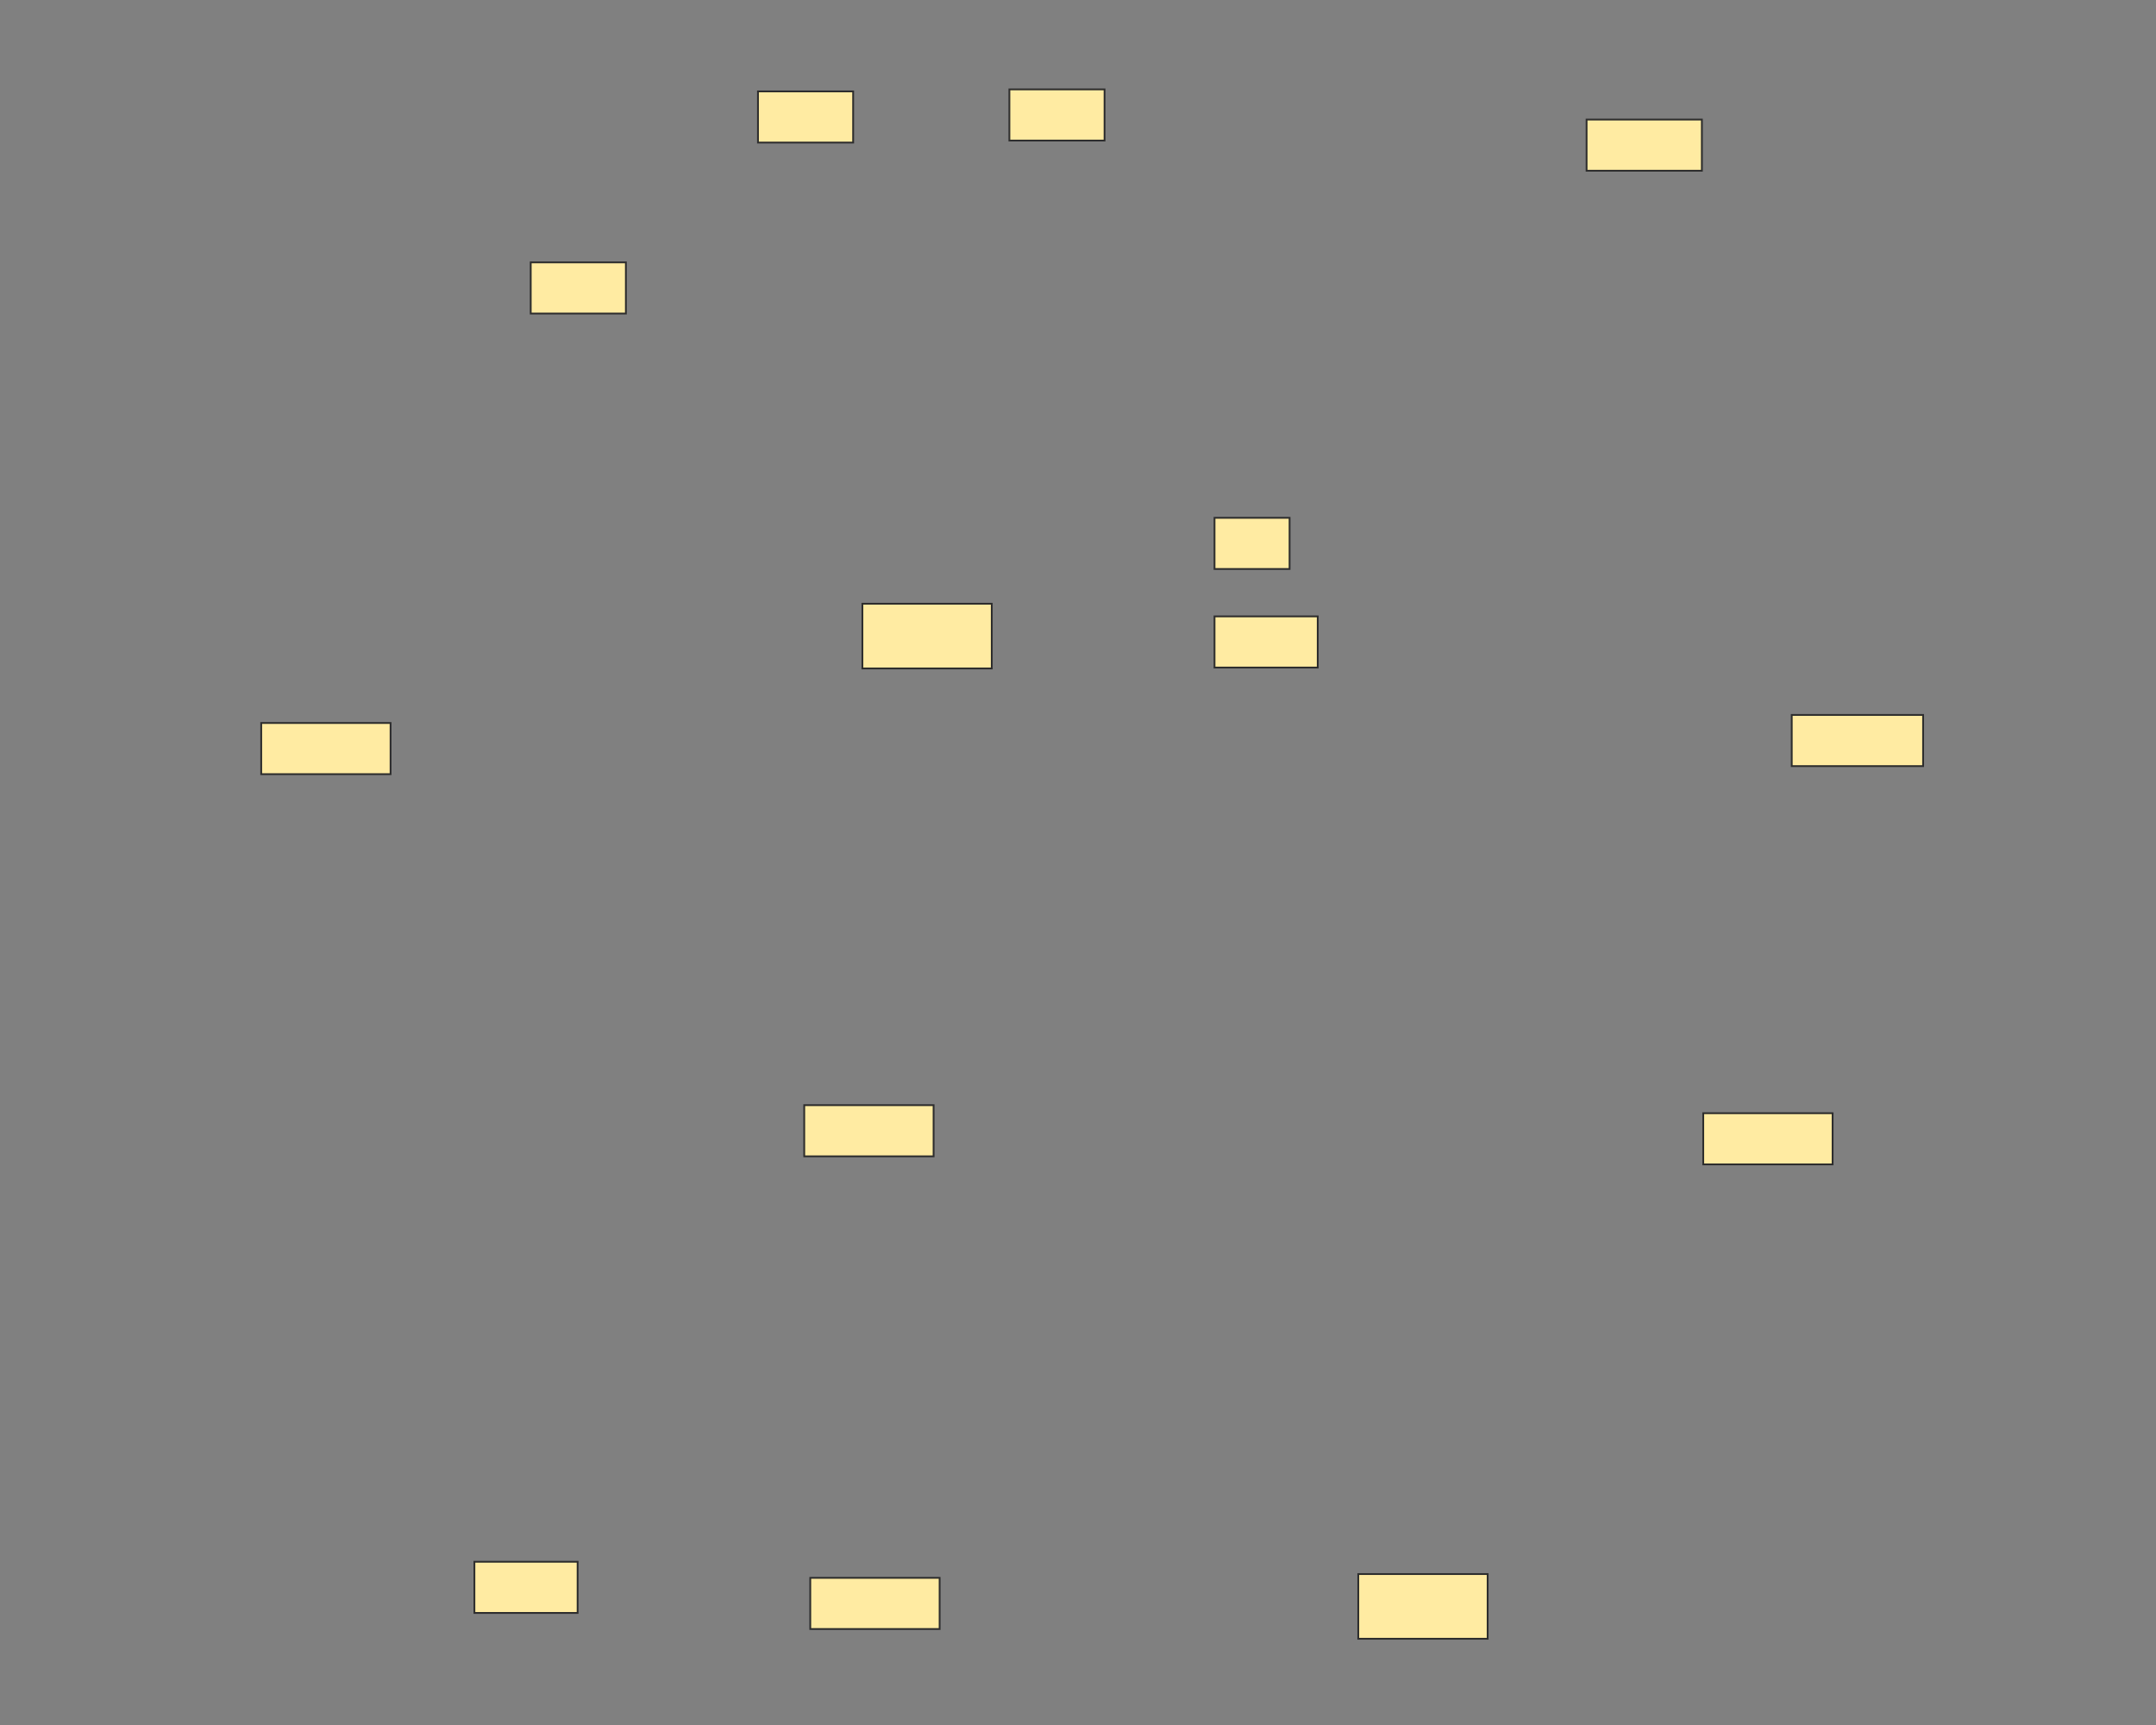 <svg xmlns="http://www.w3.org/2000/svg" width="1200" height="960">
 <rect width="100%" height="100%" fill="#808080" stroke="none"/>
 <!-- Created with Image Occlusion Enhanced -->
 <g>
  <title>Labels</title>
 </g>
 <g>
  <title>Masks</title>
  <rect id="72ea628ae8e145c2a5445a7c94841518-ao-1" height="36" width="72" y="336" x="480" stroke="#2D2D2D" fill="#FFEBA2"/>
  <rect id="72ea628ae8e145c2a5445a7c94841518-ao-2" height="36" width="72" y="876" x="756" stroke="#2D2D2D" fill="#FFEBA2"/>
  <rect stroke="#2D2D2D" id="72ea628ae8e145c2a5445a7c94841518-ao-3" height="28.478" width="72" y="619.522" x="948" fill="#FFEBA2"/>
  <rect id="72ea628ae8e145c2a5445a7c94841518-ao-4" stroke="#2D2D2D" height="28.478" width="72" y="615.045" x="447.627" fill="#FFEBA2"/>
  <rect id="72ea628ae8e145c2a5445a7c94841518-ao-5" stroke="#2D2D2D" height="28.478" width="72" y="878.104" x="450.985" fill="#FFEBA2"/>
  <rect stroke="#2D2D2D" id="72ea628ae8e145c2a5445a7c94841518-ao-6" height="28.478" width="57.448" y="869.149" x="264.045" fill="#FFEBA2"/>
  <rect id="72ea628ae8e145c2a5445a7c94841518-ao-7" stroke="#2D2D2D" height="28.478" width="72" y="402.358" x="145.388" fill="#FFEBA2"/>
  <rect id="72ea628ae8e145c2a5445a7c94841518-ao-8" stroke="#2D2D2D" height="28.478" width="57.448" y="343.03" x="675.985" fill="#FFEBA2"/>
  <rect stroke="#2D2D2D" id="72ea628ae8e145c2a5445a7c94841518-ao-9" height="28.478" width="41.776" y="288.179" x="675.985" fill="#FFEBA2"/>
  <rect stroke="#2D2D2D" id="72ea628ae8e145c2a5445a7c94841518-ao-10" height="28.478" width="64.164" y="66.537" x="883.075" fill="#FFEBA2"/>
  
  <rect stroke="#2D2D2D" id="72ea628ae8e145c2a5445a7c94841518-ao-12" height="28.478" width="73.119" y="397.881" x="997.254" fill="#FFEBA2"/>
  <rect stroke="#2D2D2D" id="72ea628ae8e145c2a5445a7c94841518-ao-13" height="28.478" width="52.97" y="146.015" x="295.388" fill="#FFEBA2"/>
  <rect id="72ea628ae8e145c2a5445a7c94841518-ao-14" stroke="#2D2D2D" height="28.478" width="52.97" y="50.866" x="421.881" fill="#FFEBA2"/>
  <rect id="72ea628ae8e145c2a5445a7c94841518-ao-15" stroke="#2D2D2D" height="28.478" width="52.97" y="49.746" x="561.806" fill="#FFEBA2"/>
 </g>
</svg>
